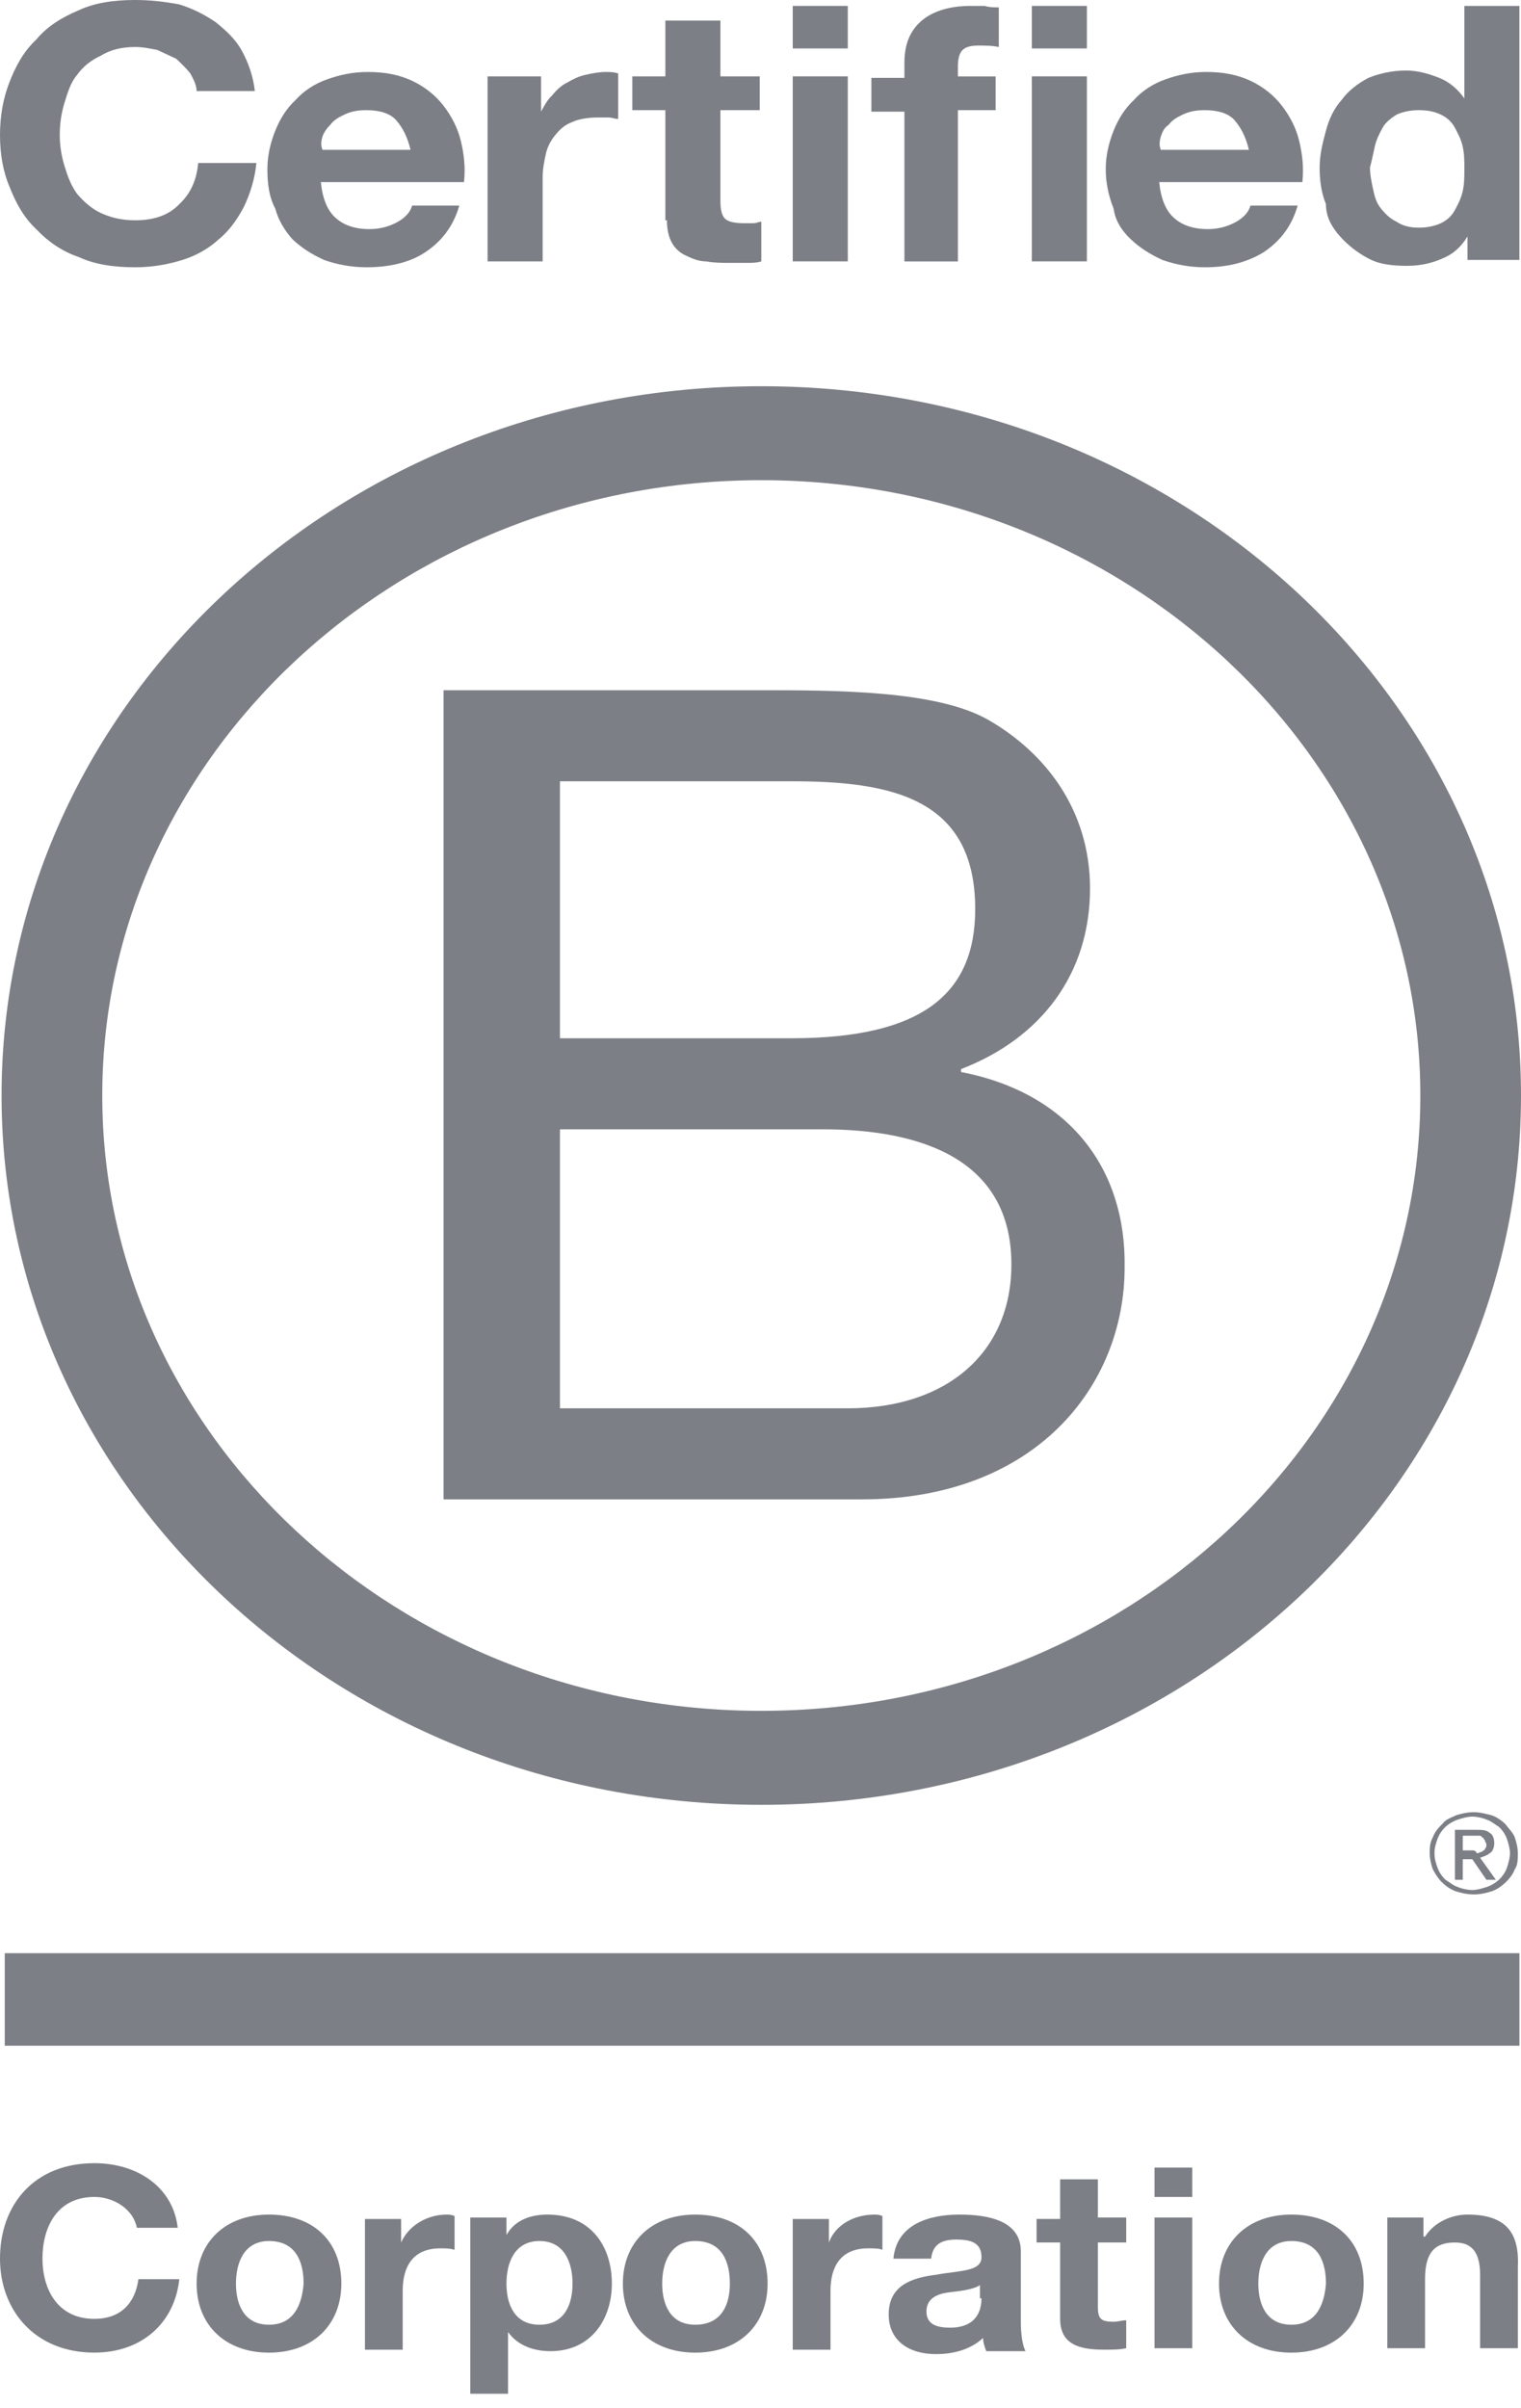 <svg width="60" height="95" viewBox="0 0 60 95" fill="none" xmlns="http://www.w3.org/2000/svg">
<path d="M37.911 42.29V42.174C41.076 40.958 42.999 38.409 42.999 35.049C42.999 31.921 41.2 29.661 38.966 28.387C36.918 27.228 32.947 27.228 29.907 27.228H17.498V59.148H34.002C40.827 59.148 44.364 54.688 44.364 49.995C44.426 46.056 42.13 43.101 37.911 42.29ZM22.089 30.82H31.21C35.119 30.82 38.47 31.457 38.47 35.86C38.47 39.22 36.36 40.958 31.21 40.958H22.089V30.82ZM33.444 55.556H22.089V44.55H32.451C36.298 44.55 39.897 45.708 39.897 49.879C39.897 53.355 37.353 55.556 33.444 55.556Z" fill="#7D7F86"/>
<path d="M30.031 15.236C13.465 15.236 0.062 27.749 0.062 43.217C0.062 58.684 13.465 71.198 30.031 71.198C46.598 71.198 60 58.684 60 43.217C60 27.749 46.598 15.236 30.031 15.236ZM30.031 67.49C15.698 67.49 4.034 56.599 4.034 43.217C4.034 29.834 15.698 18.943 30.031 18.943C44.364 18.943 56.029 29.834 56.029 43.217C56.029 56.599 44.426 67.49 30.031 67.49Z" fill="#7D7F86"/>
<path d="M59.938 77.05H0.187V80.7H59.938V77.05Z" fill="#7D7F86"/>
<path d="M58.82 71.604C58.572 71.546 58.386 71.488 58.138 71.488C57.889 71.488 57.641 71.546 57.455 71.604C57.207 71.72 57.021 71.778 56.897 71.952C56.711 72.126 56.587 72.299 56.525 72.473C56.4 72.705 56.4 72.879 56.4 73.11C56.4 73.342 56.462 73.574 56.525 73.748C56.649 73.979 56.773 74.153 56.897 74.269C57.083 74.443 57.269 74.559 57.455 74.617C57.641 74.675 57.889 74.733 58.138 74.733C58.386 74.733 58.634 74.675 58.82 74.617C59.006 74.559 59.193 74.443 59.379 74.269C59.565 74.095 59.689 73.921 59.751 73.748C59.875 73.574 59.875 73.342 59.875 73.11C59.875 72.879 59.813 72.647 59.751 72.473C59.689 72.299 59.503 72.126 59.379 71.952C59.193 71.778 59.006 71.662 58.82 71.604ZM59.565 73.11C59.565 73.284 59.503 73.516 59.441 73.69C59.379 73.864 59.255 74.037 59.13 74.153C59.006 74.269 58.82 74.385 58.634 74.443C58.448 74.501 58.262 74.559 58.076 74.559C57.889 74.559 57.641 74.501 57.517 74.443C57.331 74.385 57.207 74.269 57.021 74.153C56.897 74.037 56.773 73.864 56.711 73.69C56.649 73.516 56.587 73.342 56.587 73.11C56.587 72.879 56.649 72.705 56.711 72.531C56.773 72.357 56.897 72.183 57.021 72.068C57.145 71.952 57.331 71.836 57.517 71.778C57.703 71.72 57.889 71.662 58.076 71.662C58.262 71.662 58.51 71.72 58.634 71.778C58.82 71.836 58.944 71.952 59.13 72.068C59.255 72.183 59.379 72.357 59.441 72.531C59.503 72.705 59.565 72.937 59.565 73.11Z" fill="#7D7F86"/>
<path d="M58.759 73.111C58.883 73.053 58.945 72.879 58.945 72.705C58.945 72.531 58.883 72.358 58.759 72.3C58.635 72.184 58.449 72.184 58.201 72.184H57.394V74.153H57.704V73.342H58.077L58.635 74.153H59.007L58.387 73.284C58.573 73.226 58.697 73.168 58.759 73.111ZM58.077 72.995H57.704V72.416H58.139C58.201 72.416 58.263 72.416 58.325 72.416C58.387 72.416 58.449 72.416 58.449 72.474C58.511 72.474 58.511 72.531 58.573 72.589C58.573 72.647 58.635 72.705 58.635 72.763C58.635 72.821 58.635 72.879 58.573 72.937C58.573 72.995 58.511 72.995 58.449 73.053C58.387 73.053 58.325 73.111 58.263 73.111C58.201 72.995 58.139 72.995 58.077 72.995Z" fill="#7D7F86"/>
<path d="M1.427 9.038C1.861 9.501 2.42 9.907 3.102 10.138C3.723 10.428 4.467 10.544 5.336 10.544C6.019 10.544 6.639 10.428 7.198 10.254C7.756 10.08 8.252 9.791 8.625 9.443C9.059 9.095 9.369 8.632 9.617 8.169C9.866 7.647 10.052 7.068 10.114 6.431H7.818C7.756 7.126 7.508 7.647 7.073 8.053C6.639 8.516 6.019 8.69 5.336 8.69C4.778 8.69 4.343 8.574 3.971 8.4C3.599 8.226 3.289 7.937 3.04 7.647C2.792 7.3 2.668 6.952 2.544 6.546C2.42 6.141 2.358 5.735 2.358 5.33C2.358 4.866 2.42 4.461 2.544 4.055C2.668 3.65 2.792 3.244 3.04 2.955C3.289 2.607 3.599 2.375 3.971 2.201C4.343 1.97 4.778 1.854 5.336 1.854C5.646 1.854 5.895 1.912 6.205 1.97C6.453 2.086 6.701 2.201 6.949 2.317C7.135 2.491 7.322 2.665 7.508 2.897C7.632 3.128 7.756 3.36 7.756 3.592H10.052C9.99 3.013 9.803 2.491 9.555 2.028C9.307 1.564 8.935 1.217 8.501 0.869C8.066 0.579 7.632 0.348 7.073 0.174C6.453 0.058 5.895 0 5.336 0C4.467 0 3.723 0.116 3.102 0.406C2.42 0.695 1.861 1.043 1.427 1.564C0.931 2.028 0.62 2.607 0.372 3.244C0.124 3.881 0 4.577 0 5.33C0 6.083 0.124 6.778 0.372 7.357C0.62 7.995 0.931 8.574 1.427 9.038Z" fill="#7D7F86"/>
<path d="M11.541 9.443C11.913 9.791 12.285 10.023 12.781 10.254C13.278 10.428 13.836 10.544 14.457 10.544C15.325 10.544 16.132 10.37 16.753 9.965C17.373 9.559 17.869 8.98 18.118 8.111H16.256C16.194 8.343 16.008 8.574 15.698 8.748C15.387 8.922 15.015 9.038 14.581 9.038C13.96 9.038 13.526 8.864 13.216 8.574C12.906 8.285 12.72 7.821 12.657 7.184H18.304C18.366 6.605 18.304 6.083 18.18 5.562C18.055 5.041 17.807 4.577 17.497 4.172C17.187 3.766 16.753 3.419 16.256 3.187C15.76 2.955 15.201 2.839 14.519 2.839C13.898 2.839 13.402 2.955 12.906 3.129C12.409 3.303 11.975 3.592 11.665 3.94C11.292 4.288 11.044 4.693 10.858 5.157C10.672 5.62 10.548 6.141 10.548 6.663C10.548 7.242 10.61 7.763 10.858 8.227C10.982 8.69 11.23 9.096 11.541 9.443ZM12.72 5.388C12.781 5.214 12.906 5.041 13.03 4.925C13.154 4.751 13.34 4.635 13.588 4.519C13.836 4.403 14.085 4.346 14.457 4.346C14.953 4.346 15.387 4.461 15.636 4.751C15.884 5.041 16.07 5.388 16.194 5.91H12.72C12.657 5.736 12.657 5.62 12.72 5.388Z" fill="#7D7F86"/>
<path d="M21.406 7.01C21.406 6.663 21.468 6.373 21.53 6.083C21.592 5.794 21.716 5.562 21.902 5.33C22.089 5.099 22.275 4.925 22.585 4.809C22.833 4.693 23.205 4.635 23.578 4.635C23.702 4.635 23.826 4.635 24.012 4.635C24.136 4.635 24.26 4.693 24.384 4.693V2.897C24.198 2.839 24.074 2.839 23.888 2.839C23.64 2.839 23.329 2.897 23.081 2.955C22.833 3.013 22.585 3.129 22.399 3.245C22.151 3.361 21.965 3.535 21.778 3.766C21.592 3.94 21.468 4.172 21.344 4.403V3.013H19.234V10.312H21.406V7.01Z" fill="#7D7F86"/>
<path d="M26.309 8.69C26.309 9.038 26.371 9.327 26.495 9.559C26.619 9.791 26.805 9.965 27.053 10.081C27.302 10.196 27.55 10.312 27.86 10.312C28.17 10.37 28.481 10.37 28.791 10.37C28.977 10.37 29.225 10.37 29.411 10.37C29.66 10.37 29.846 10.37 30.032 10.312V8.748C29.908 8.748 29.846 8.806 29.721 8.806C29.597 8.806 29.473 8.806 29.349 8.806C28.977 8.806 28.729 8.748 28.605 8.632C28.48 8.516 28.419 8.285 28.419 7.937V4.345H29.97V3.013H28.419V0.812H26.247V3.013H24.944V4.345H26.247V8.69H26.309Z" fill="#7D7F86"/>
<path d="M33.444 3.012H31.272V10.311H33.444V3.012Z" fill="#7D7F86"/>
<path d="M33.444 0.233H31.272V1.912H33.444V0.233Z" fill="#7D7F86"/>
<path d="M35.615 10.313H37.787V4.346H39.276V3.014H37.787V2.608C37.787 2.318 37.849 2.087 37.973 1.971C38.097 1.855 38.283 1.797 38.593 1.797C38.841 1.797 39.152 1.797 39.4 1.855V0.291C39.214 0.291 39.028 0.291 38.841 0.233C38.655 0.233 38.469 0.233 38.283 0.233C37.414 0.233 36.732 0.465 36.297 0.87C35.863 1.276 35.677 1.797 35.677 2.492V3.072H34.374V4.404H35.677V10.313H35.615Z" fill="#7D7F86"/>
<path d="M42.875 0.233H40.703V1.912H42.875V0.233Z" fill="#7D7F86"/>
<path d="M42.875 3.012H40.703V10.311H42.875V3.012Z" fill="#7D7F86"/>
<path d="M44.612 9.443C44.984 9.791 45.356 10.023 45.853 10.254C46.349 10.428 46.908 10.544 47.528 10.544C48.397 10.544 49.141 10.37 49.824 9.965C50.444 9.559 50.941 8.98 51.189 8.111H49.328C49.266 8.343 49.079 8.574 48.769 8.748C48.459 8.922 48.087 9.038 47.652 9.038C47.032 9.038 46.597 8.864 46.287 8.574C45.977 8.285 45.791 7.821 45.729 7.184H51.375C51.437 6.605 51.375 6.083 51.251 5.562C51.127 5.041 50.879 4.577 50.568 4.172C50.258 3.766 49.824 3.419 49.328 3.187C48.831 2.955 48.273 2.839 47.59 2.839C46.97 2.839 46.473 2.955 45.977 3.129C45.481 3.303 45.046 3.592 44.736 3.94C44.364 4.288 44.115 4.693 43.929 5.157C43.743 5.62 43.619 6.141 43.619 6.663C43.619 7.242 43.743 7.763 43.929 8.227C43.991 8.69 44.24 9.096 44.612 9.443ZM45.791 5.388C45.853 5.214 45.915 5.041 46.101 4.925C46.225 4.751 46.411 4.635 46.66 4.519C46.908 4.403 47.156 4.346 47.528 4.346C48.025 4.346 48.459 4.461 48.707 4.751C48.955 5.041 49.141 5.388 49.266 5.91H45.791C45.729 5.736 45.729 5.62 45.791 5.388Z" fill="#7D7F86"/>
<path d="M52.864 9.328C53.174 9.676 53.546 9.966 53.981 10.197C54.415 10.429 54.911 10.487 55.532 10.487C56.028 10.487 56.525 10.371 56.897 10.197C57.331 10.024 57.641 9.734 57.89 9.328V10.255H59.937V0.233H57.766V3.883C57.517 3.535 57.207 3.245 56.773 3.072C56.338 2.898 55.904 2.782 55.47 2.782C54.911 2.782 54.415 2.898 53.981 3.072C53.546 3.303 53.174 3.593 52.926 3.941C52.616 4.288 52.429 4.694 52.305 5.157C52.181 5.621 52.057 6.084 52.057 6.605C52.057 7.127 52.119 7.59 52.305 8.054C52.305 8.575 52.553 8.981 52.864 9.328ZM54.229 5.794C54.291 5.505 54.415 5.273 54.539 5.041C54.663 4.81 54.911 4.636 55.097 4.52C55.346 4.404 55.656 4.346 55.966 4.346C56.338 4.346 56.587 4.404 56.835 4.52C57.083 4.636 57.269 4.81 57.393 5.041C57.517 5.273 57.641 5.505 57.703 5.794C57.766 6.084 57.766 6.374 57.766 6.663C57.766 6.953 57.766 7.243 57.703 7.532C57.641 7.822 57.517 8.054 57.393 8.286C57.269 8.517 57.083 8.691 56.835 8.807C56.587 8.923 56.276 8.981 55.966 8.981C55.656 8.981 55.346 8.923 55.097 8.749C54.849 8.633 54.663 8.459 54.477 8.228C54.291 7.996 54.229 7.764 54.167 7.474C54.105 7.185 54.043 6.895 54.043 6.605C54.105 6.374 54.167 6.084 54.229 5.794Z" fill="#7D7F86"/>
<path d="M3.723 91.475C2.234 91.475 1.675 90.258 1.675 89.099C1.675 87.883 2.234 86.666 3.723 86.666C4.529 86.666 5.274 87.187 5.398 87.883H7.011C6.825 86.26 5.398 85.334 3.723 85.334C1.365 85.334 0 86.956 0 89.099C0 91.127 1.365 92.807 3.723 92.807C5.584 92.807 6.887 91.648 7.073 89.91H5.46C5.336 90.837 4.778 91.475 3.723 91.475Z" fill="#7D7F86"/>
<path d="M10.611 87.362C8.873 87.362 7.756 88.463 7.756 90.085C7.756 91.707 8.873 92.808 10.611 92.808C12.348 92.808 13.465 91.707 13.465 90.085C13.465 88.405 12.348 87.362 10.611 87.362ZM10.611 91.707C9.618 91.707 9.308 90.896 9.308 90.085C9.308 89.274 9.618 88.405 10.611 88.405C11.665 88.405 11.976 89.216 11.976 90.085C11.914 90.896 11.603 91.707 10.611 91.707Z" fill="#7D7F86"/>
<path d="M15.823 88.463V87.536H14.396V92.692H15.885V90.375C15.885 89.448 16.257 88.694 17.374 88.694C17.56 88.694 17.746 88.694 17.932 88.752V87.42C17.808 87.362 17.684 87.362 17.622 87.362C16.877 87.362 16.133 87.767 15.823 88.463Z" fill="#7D7F86"/>
<path d="M21.593 87.362C20.91 87.362 20.29 87.594 19.979 88.173V87.478H18.552V94.43H20.041V91.996C20.414 92.518 21.034 92.75 21.717 92.75C23.33 92.75 24.137 91.475 24.137 90.085C24.137 88.636 23.33 87.362 21.593 87.362ZM21.282 91.707C20.29 91.707 19.979 90.896 19.979 90.085C19.979 89.274 20.29 88.405 21.282 88.405C22.275 88.405 22.585 89.274 22.585 90.085C22.585 90.896 22.275 91.707 21.282 91.707Z" fill="#7D7F86"/>
<path d="M27.425 87.362C25.688 87.362 24.571 88.463 24.571 90.085C24.571 91.707 25.688 92.808 27.425 92.808C29.163 92.808 30.28 91.707 30.28 90.085C30.28 88.405 29.163 87.362 27.425 87.362ZM27.425 91.707C26.433 91.707 26.122 90.896 26.122 90.085C26.122 89.274 26.433 88.405 27.425 88.405C28.48 88.405 28.791 89.216 28.791 90.085C28.791 90.896 28.48 91.707 27.425 91.707Z" fill="#7D7F86"/>
<path d="M32.699 88.463V87.536H31.272V92.692H32.761V90.375C32.761 89.448 33.133 88.694 34.25 88.694C34.436 88.694 34.685 88.694 34.809 88.752V87.42C34.685 87.362 34.56 87.362 34.498 87.362C33.692 87.362 32.947 87.767 32.699 88.463Z" fill="#7D7F86"/>
<path d="M40.269 88.81C40.269 87.594 38.966 87.362 37.849 87.362C36.608 87.362 35.367 87.767 35.243 89.1H36.732C36.794 88.52 37.167 88.347 37.725 88.347C38.284 88.347 38.718 88.463 38.718 89.042C38.718 89.621 37.849 89.563 36.919 89.737C35.988 89.853 35.057 90.143 35.057 91.301C35.057 92.344 35.864 92.866 36.919 92.866C37.601 92.866 38.284 92.692 38.78 92.228C38.78 92.402 38.842 92.576 38.904 92.75H40.455C40.331 92.518 40.269 92.055 40.269 91.591V88.81ZM38.718 90.664C38.718 90.954 38.656 91.823 37.477 91.823C36.981 91.823 36.546 91.707 36.546 91.186C36.546 90.664 36.981 90.49 37.415 90.432C37.911 90.374 38.408 90.317 38.656 90.143V90.664H38.718Z" fill="#7D7F86"/>
<path d="M43.309 85.971H41.82V87.535H40.89V88.462H41.82V91.475C41.82 92.517 42.627 92.691 43.558 92.691C43.868 92.691 44.178 92.691 44.426 92.633V91.532C44.24 91.532 44.116 91.59 43.93 91.59C43.434 91.59 43.309 91.475 43.309 91.011V88.462H44.426V87.477H43.309V85.971Z" fill="#7D7F86"/>
<path d="M47.032 85.508H45.543V86.667H47.032V85.508Z" fill="#7D7F86"/>
<path d="M47.032 87.478H45.543V92.634H47.032V87.478Z" fill="#7D7F86"/>
<path d="M50.941 87.362C49.204 87.362 48.087 88.463 48.087 90.085C48.087 91.707 49.204 92.808 50.941 92.808C52.678 92.808 53.795 91.707 53.795 90.085C53.795 88.405 52.678 87.362 50.941 87.362ZM50.941 91.707C49.948 91.707 49.638 90.896 49.638 90.085C49.638 89.274 49.948 88.405 50.941 88.405C51.996 88.405 52.306 89.216 52.306 90.085C52.244 90.896 51.934 91.707 50.941 91.707Z" fill="#7D7F86"/>
<path d="M57.89 87.362C57.27 87.362 56.587 87.651 56.215 88.231H56.153V87.478H54.726V92.634H56.215V89.911C56.215 88.868 56.587 88.463 57.394 88.463C58.076 88.463 58.386 88.868 58.386 89.737V92.634H59.876V89.448C59.938 88.173 59.503 87.362 57.89 87.362Z" fill="#7D7F86"/>
</svg>
